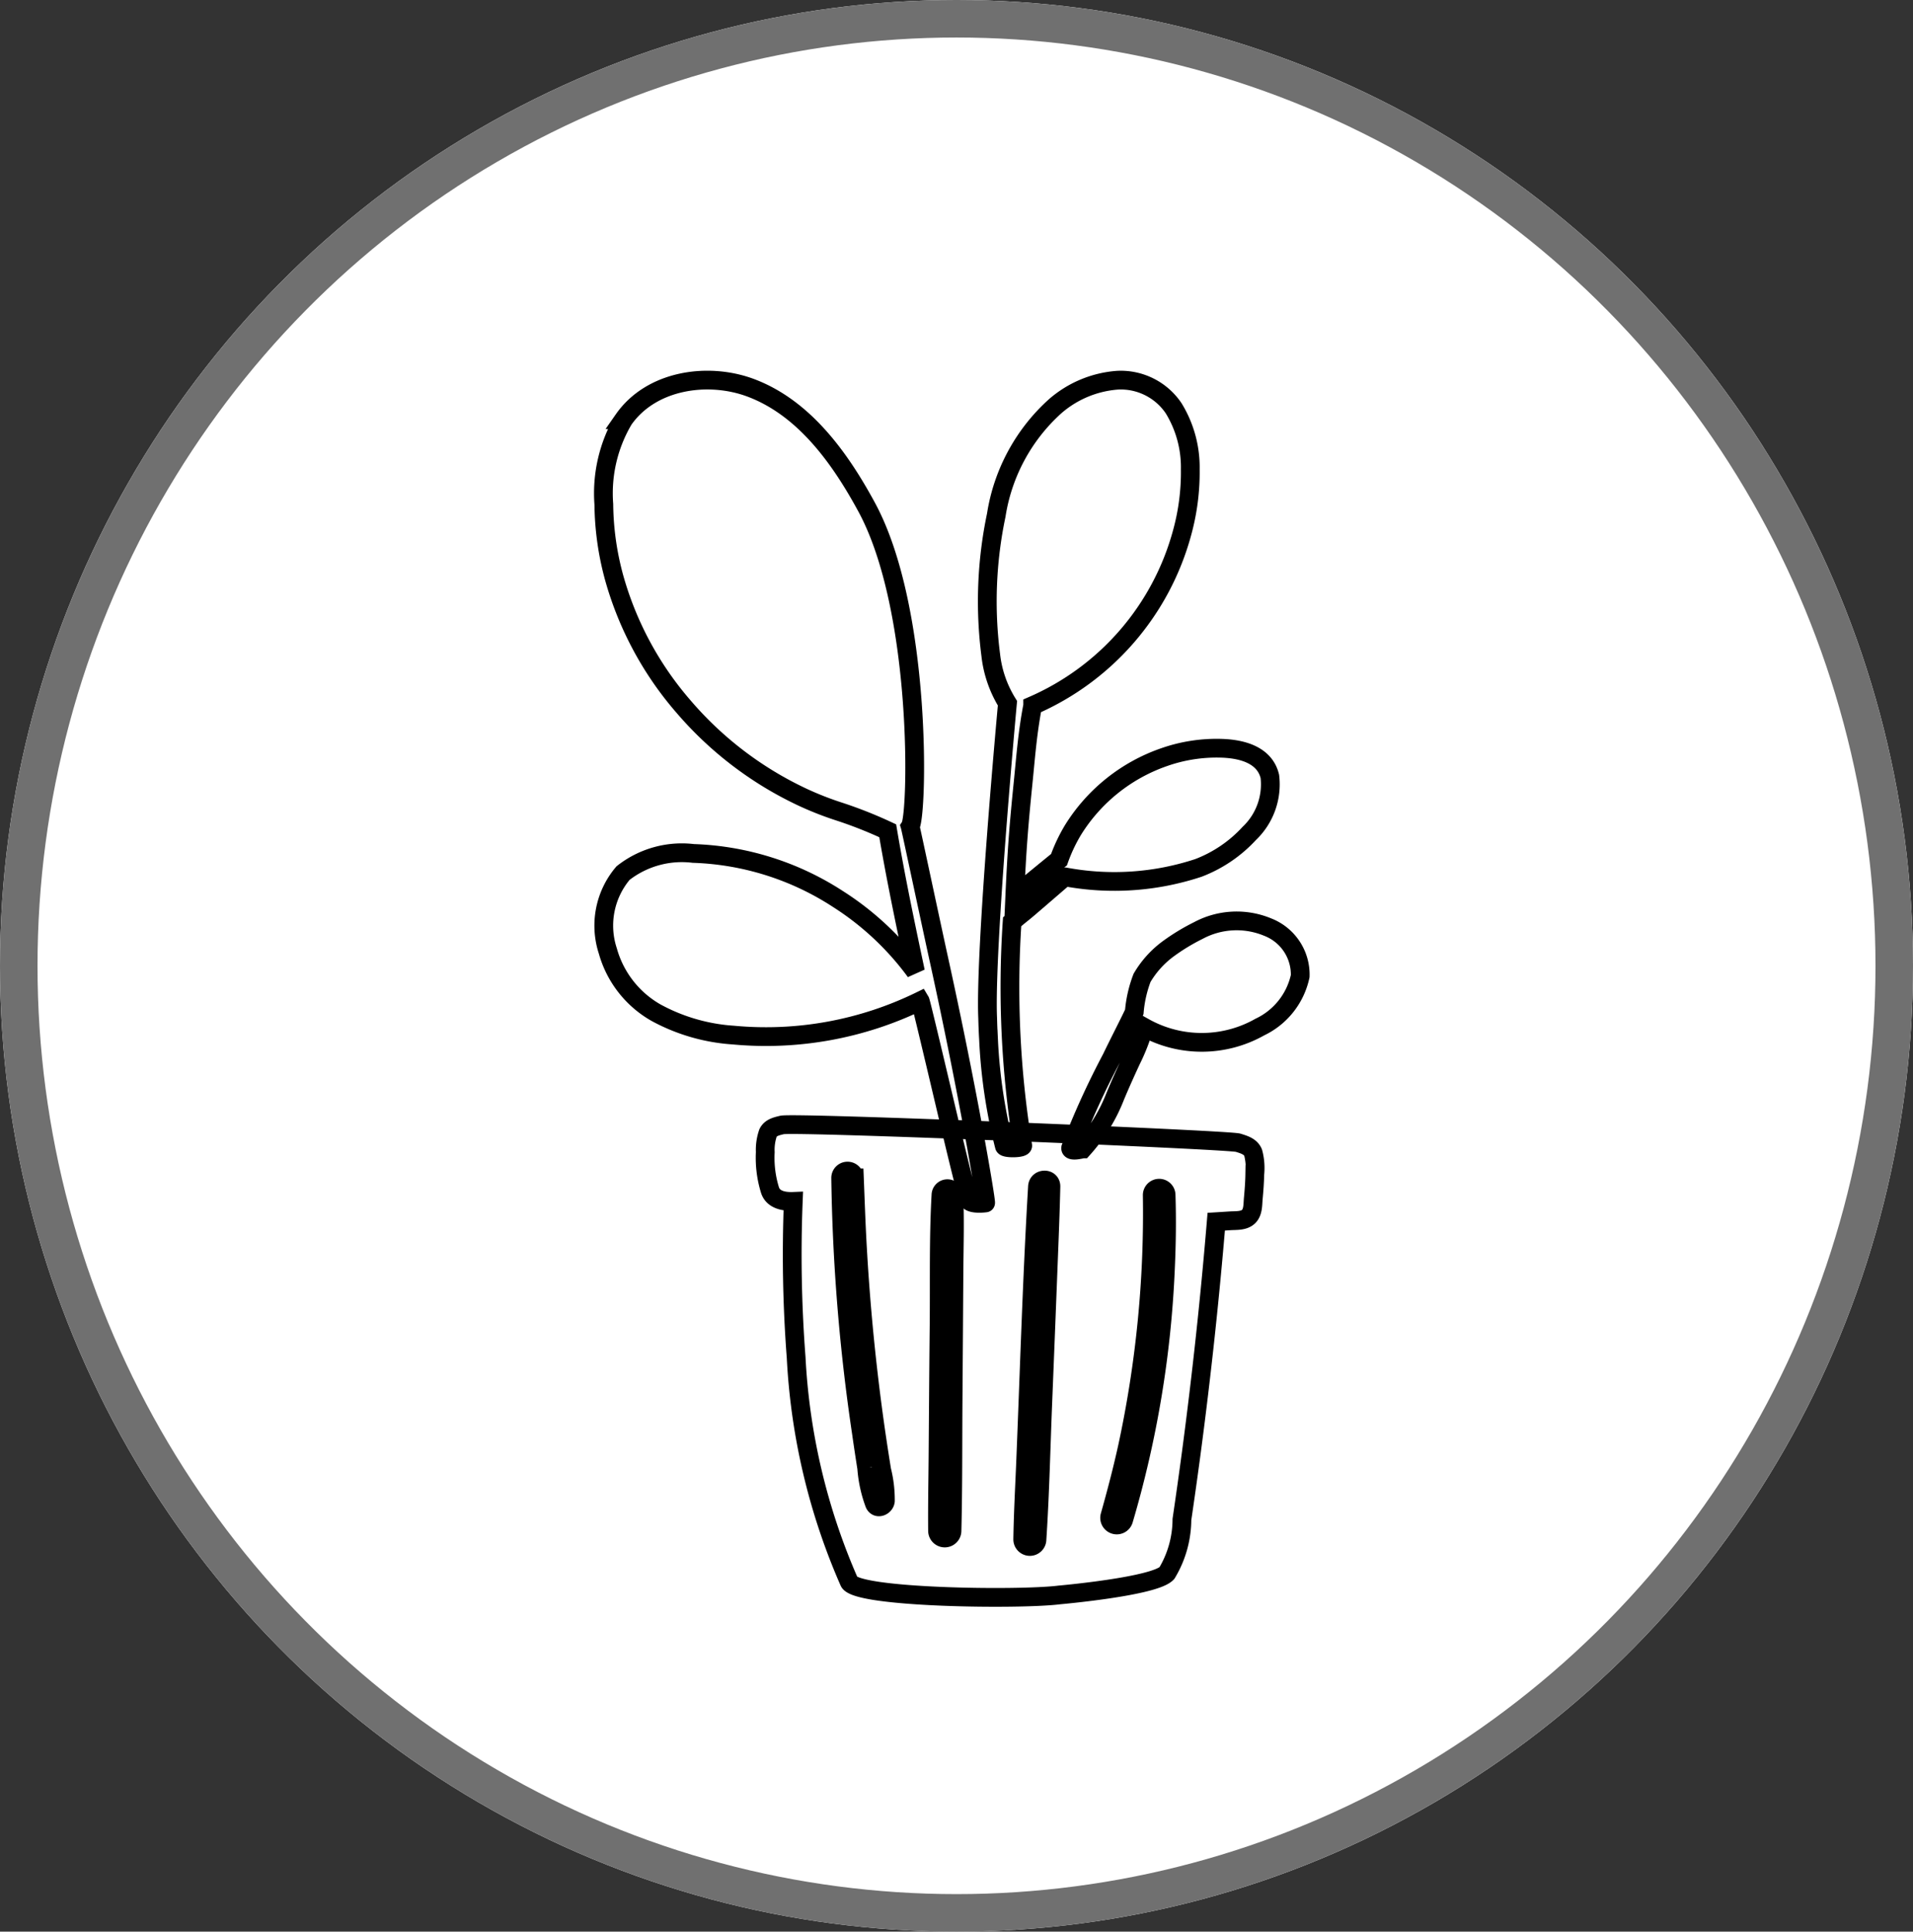 <svg xmlns="http://www.w3.org/2000/svg" width="102" height="103" viewBox="0 0 102 103">
  <rect x="0" y="0" width="102" height="103" fill="#333333" stroke="none"/>
  <g id="Group_1712" data-name="Group 1712" transform="translate(-1228 -4438)">
    <g id="Ellipse_61" data-name="Ellipse 61" transform="translate(1228 4438)" fill="#fff" stroke="#707070" stroke-width="2">
      <ellipse cx="51" cy="51.5" rx="51" ry="51.5" stroke="none"/>
      <ellipse cx="51" cy="51.5" rx="50" ry="50.5" fill="none"/>
    </g>
    <g id="Group_1687" data-name="Group 1687" transform="translate(933.423 3596.494)">
      <path id="Path_2438" data-name="Path 2438" d="M344.638,892.664c-.384-1.747-1.494-6.961-1.53-7.083.405-.61.654-11.559-2.33-17.049-1.4-2.58-3.3-5.254-6.139-6.334-2.286-.871-5.333-.441-6.814,1.682a7.723,7.723,0,0,0-1.052,4.518,15.326,15.326,0,0,0,.554,3.926,17.791,17.791,0,0,0,3.722,6.89,18.933,18.933,0,0,0,6.359,4.819,17.11,17.11,0,0,0,1.861.731,22.958,22.958,0,0,1,2.641,1.042c.424,2.514.95,5.013,1.479,7.507a15.345,15.345,0,0,0-4.141-3.874,15.023,15.023,0,0,0-7.708-2.425,5.074,5.074,0,0,0-3.743,1.049,4.329,4.329,0,0,0-.811,4.15,5.475,5.475,0,0,0,2.573,3.294,9.982,9.982,0,0,0,4.122,1.193,18.737,18.737,0,0,0,9.959-1.819c.046.077,1.028,4.241,1.5,6.239.345,1.452.689,2.905,1.07,4.348.063.239.653.218.918.182C347.184,905.64,346.211,899.813,344.638,892.664Z" transform="translate(0 0)" fill="none" stroke="#000" stroke-width="1"/>
      <path id="Path_2439" data-name="Path 2439" d="M1165.24,1821.368a4.315,4.315,0,0,0-3.7.179,10.944,10.944,0,0,0-1.633.994,5.157,5.157,0,0,0-1.372,1.532,6.6,6.6,0,0,0-.413,1.813c-.1.252-.852,1.71-1.208,2.459a43.421,43.421,0,0,0-2.183,4.792c-.041.242.628.054.645.057a9.16,9.16,0,0,0,1.734-2.818c.27-.646.558-1.285.853-1.92a10.4,10.4,0,0,0,.682-1.748,6.288,6.288,0,0,0,6.174-.014,3.917,3.917,0,0,0,2.149-2.716A2.714,2.714,0,0,0,1165.24,1821.368Z" transform="translate(-803.065 -930.424)" fill="none" stroke="#000" stroke-width="1"/>
      <path id="Path_2440" data-name="Path 2440" d="M1008.931,902.59a52.526,52.526,0,0,1-.565-11.931c.333-.3.483-.4.823-.688.485-.413,1.927-1.661,1.987-1.71a14.286,14.286,0,0,0,7.123-.475,7.14,7.14,0,0,0,2.714-1.842,3.606,3.606,0,0,0,1.095-3.037c-.279-1.166-1.517-1.463-2.55-1.5a8.456,8.456,0,0,0-3.1.477,9.3,9.3,0,0,0-4.846,3.879,8.714,8.714,0,0,0-.746,1.582c-.09.068-2.141,1.747-2.358,1.937.11-2.479.219-3.819.445-6.051.138-1.364.228-2.639.509-4.1a14.065,14.065,0,0,0,7.971-9.233,12.125,12.125,0,0,0,.432-3.368,6.025,6.025,0,0,0-.885-3.251,3.4,3.4,0,0,0-2.986-1.5,5.7,5.7,0,0,0-3.335,1.39,9.854,9.854,0,0,0-3.139,5.807,22.364,22.364,0,0,0-.295,7.448,6.159,6.159,0,0,0,.892,2.581s-1.215,13.135-1.055,16.8c.009.367.023.734.045,1.1a28.516,28.516,0,0,0,.846,5.718C1007.994,902.757,1008.955,902.746,1008.931,902.59Z" transform="translate(-659.823 0)" fill="none" stroke="#000" stroke-width="1"/>
      <path id="Path_2441" data-name="Path 2441" d="M638.9,2184.06c-.133-.333-.494-.431-.8-.528-.5-.157-23.659-1.11-24.322-.947-.287.071-.6.133-.743.424a2.763,2.763,0,0,0-.147,1.028,5.81,5.81,0,0,0,.256,2.035c.171.5.729.608,1.237.587a72.152,72.152,0,0,0,.153,8.328,34.052,34.052,0,0,0,2.829,11.958c.412.863,9.092.968,11.206.7,0,0,5.1-.449,5.734-1.166a5.593,5.593,0,0,0,.8-2.854q.262-1.777.5-3.559.816-6.138,1.33-12.324l.734-.046c.317-.021.73.018.983-.219s.229-.648.258-.969c.04-.429.073-.858.08-1.29A3.16,3.16,0,0,0,638.9,2184.06Z" transform="translate(-277.507 -1281.092)" fill="none" stroke="#000" stroke-width="1"/>
      <path id="Path_2442" data-name="Path 2442" d="M749.079,2281.245q-.138-.85-.264-1.7-.248-1.678-.444-3.364-.389-3.337-.581-6.693c-.075-1.275-.117-2.552-.168-3.828a.366.366,0,0,0-.732,0,101.6,101.6,0,0,0,1.107,13.6q.133.935.281,1.867a6.871,6.871,0,0,0,.419,1.915c.148.307.549.119.577-.157A6.446,6.446,0,0,0,749.079,2281.245Z" transform="translate(-407.489 -1361.343)" fill="none" stroke="#000" stroke-width="1"/>
      <path id="Path_2443" data-name="Path 2443" d="M919.631,2296.912a.345.345,0,0,0-.69,0c-.132,2.319-.075,4.657-.1,6.978s-.039,4.652-.057,6.979c-.011,1.313-.038,2.626-.025,3.939a.385.385,0,0,0,.771,0c.058-2.324.041-4.653.058-6.978s.033-4.652.048-6.978C919.648,2299.54,919.685,2298.223,919.631,2296.912Z" transform="translate(-574.193 -1391.677)" fill="none" stroke="#000" stroke-width="1"/>
      <path id="Path_2444" data-name="Path 2444" d="M1070.625,2281.272c-.289,4.876-.432,9.763-.631,14.643-.057,1.389-.134,2.778-.156,4.168a.38.38,0,0,0,.76,0c.16-2.436.212-4.883.311-7.322s.195-4.881.29-7.322c.054-1.389.112-2.779.143-4.168C1071.352,2280.8,1070.653,2280.812,1070.625,2281.272Z" transform="translate(-720.73 -1376.494)" fill="none" stroke="#000" stroke-width="1"/>
      <path id="Path_2445" data-name="Path 2445" d="M1226.866,2296.091a.369.369,0,0,0-.739,0,59.121,59.121,0,0,1-1.314,13.394c-.275,1.252-.6,2.491-.947,3.724a.381.381,0,0,0,.735.2,55.656,55.656,0,0,0,2.23-13.423C1226.89,2298.69,1226.908,2297.39,1226.866,2296.091Z" transform="translate(-870.113 -1390.857)" fill="none" stroke="#000" stroke-width="1"/>
    </g>
  </g>
</svg>
